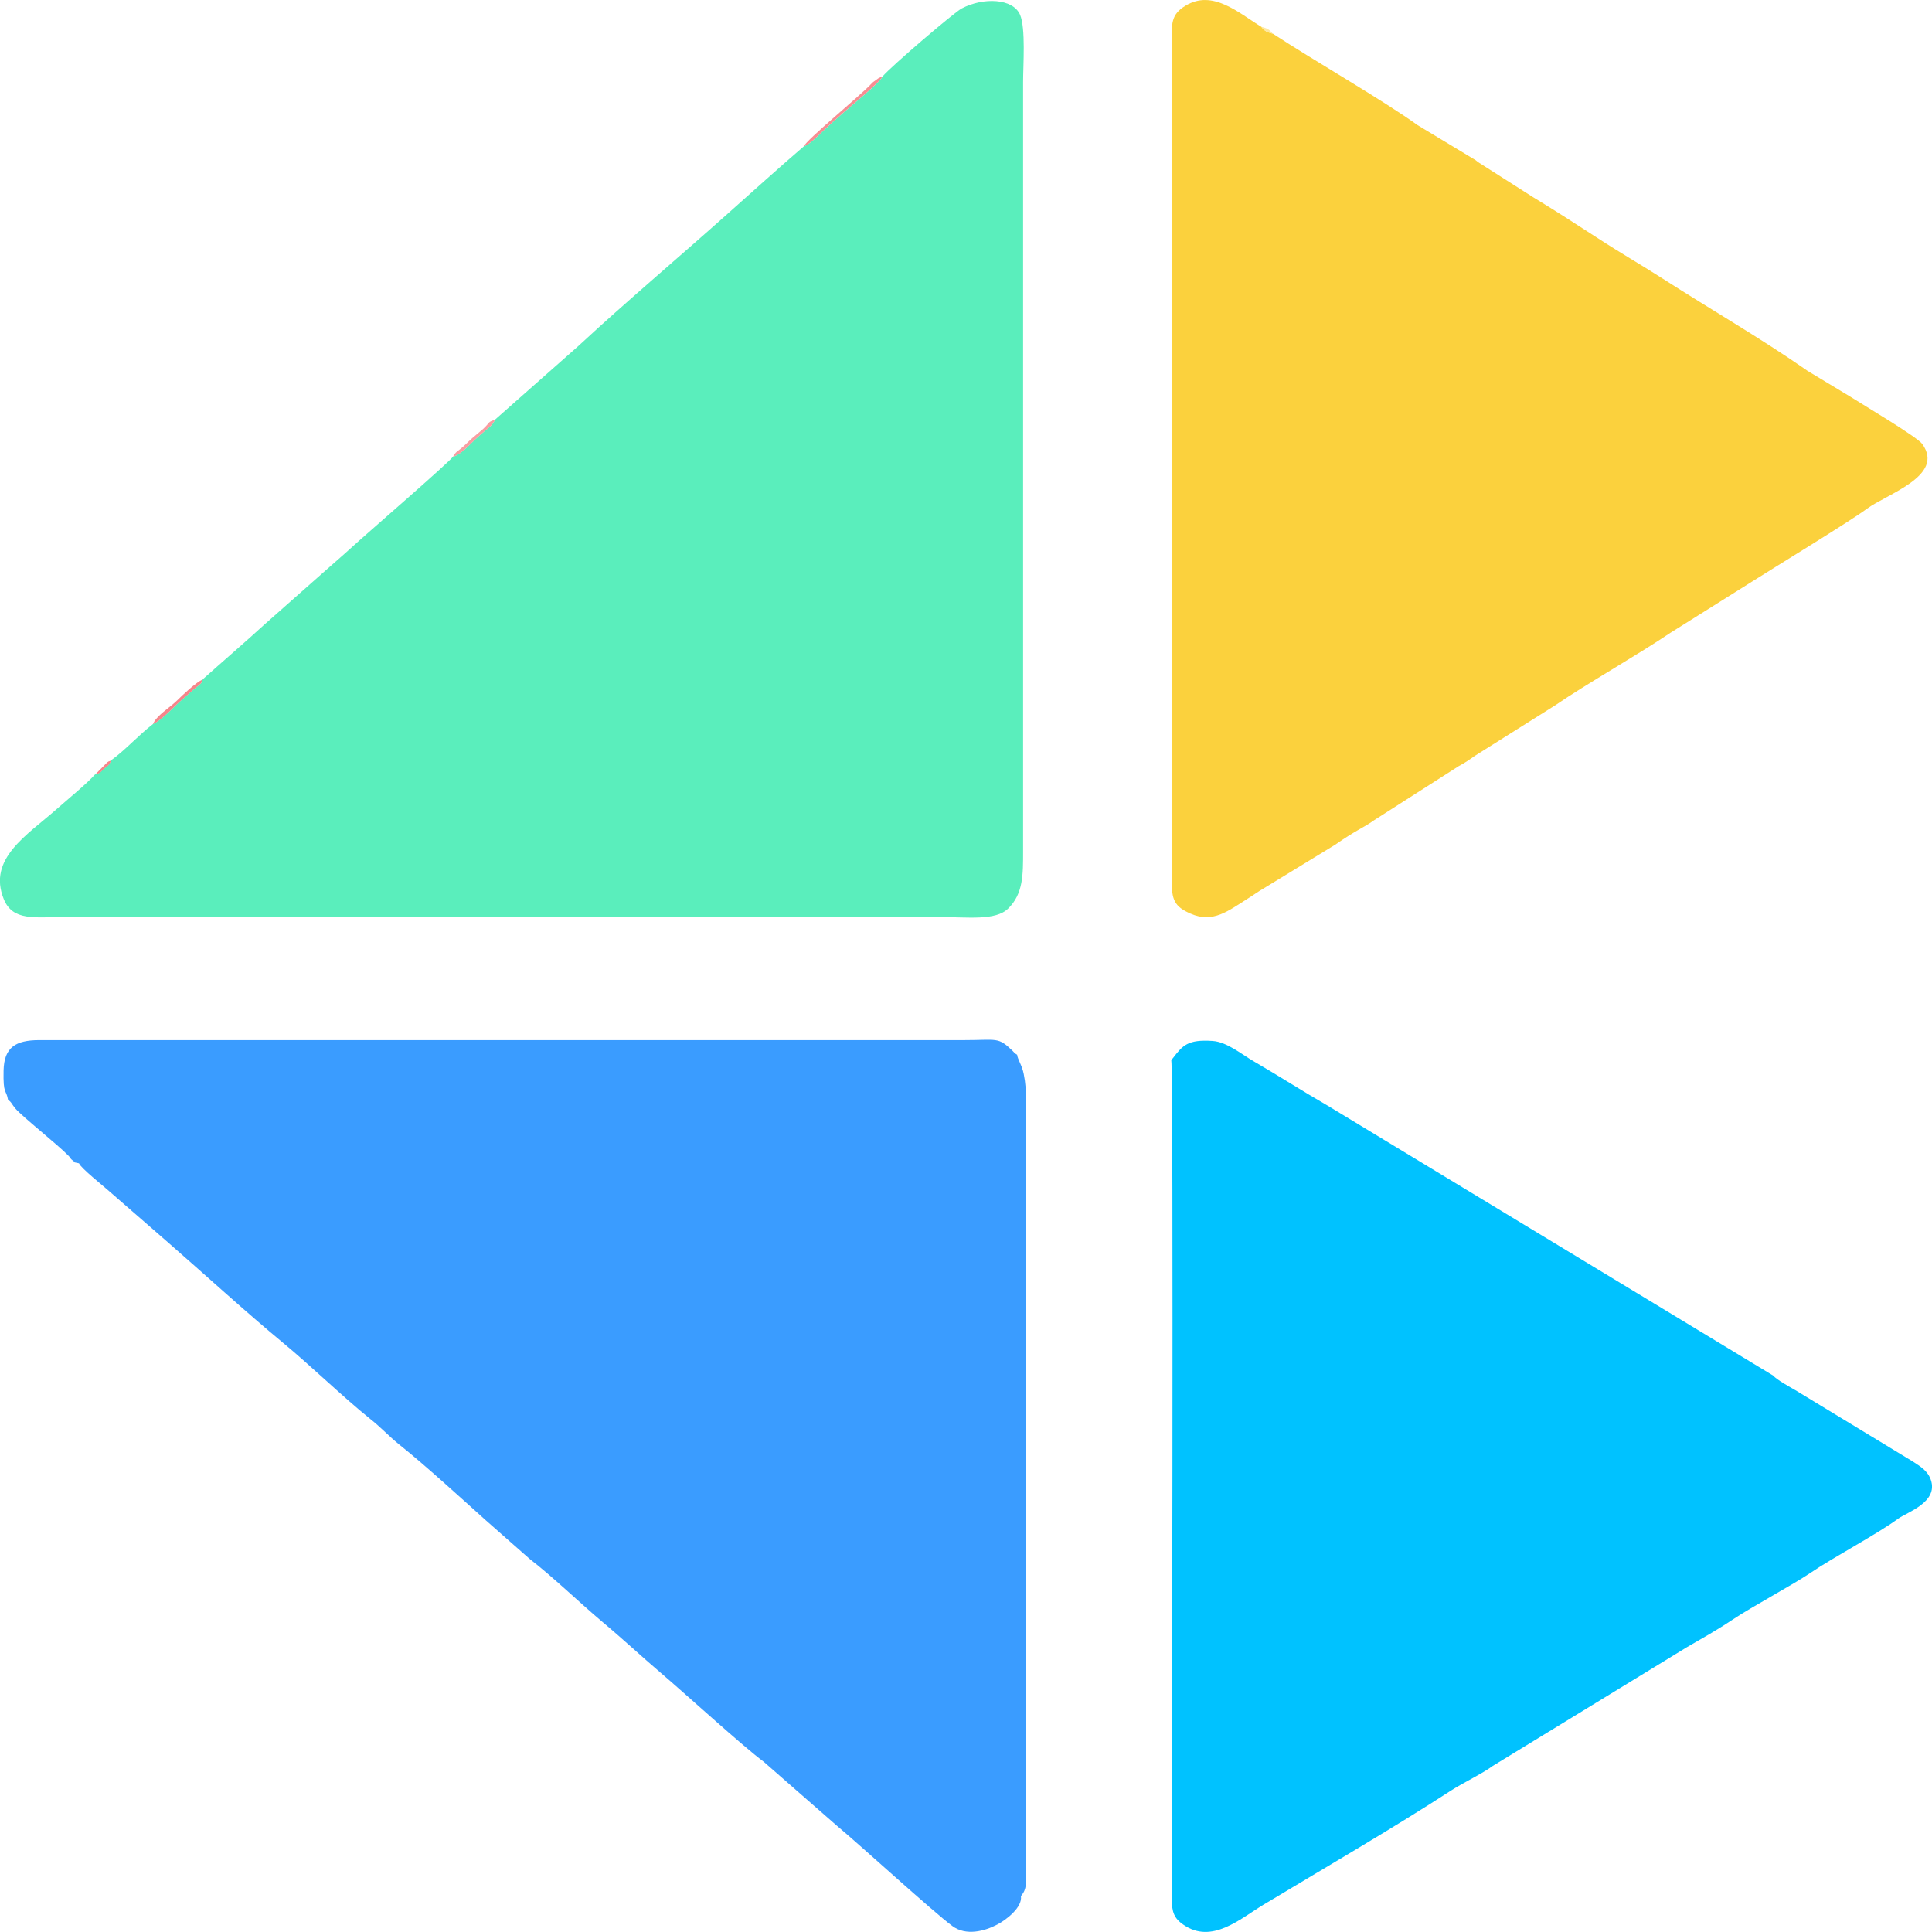 <?xml version="1.0" encoding="UTF-8"?>
<!DOCTYPE svg PUBLIC "-//W3C//DTD SVG 1.1//EN" "http://www.w3.org/Graphics/SVG/1.1/DTD/svg11.dtd">
<!-- Creator: CorelDRAW 2018 (64-Bit Evaluation Version) -->
<svg xmlns="http://www.w3.org/2000/svg" xml:space="preserve" width="23.812mm" height="23.813mm" version="1.1" style="shape-rendering:geometricPrecision; text-rendering:geometricPrecision; image-rendering:optimizeQuality; fill-rule:evenodd; clip-rule:evenodd"
viewBox="0 0 184.76 184.77"
 xmlns:xlink="http://www.w3.org/1999/xlink">
 <defs>
  <style type="text/css">
   <![CDATA[
    .fil3 {fill:#00C2FF}
    .fil1 {fill:#3A9CFF}
    .fil0 {fill:#5AEEBC}
    .fil5 {fill:#F6858A}
    .fil4 {fill:#F78D92}
    .fil6 {fill:#F89DA1}
    .fil2 {fill:#FBD13D}
    .fil7 {fill:#FEE9A3}
   ]]>
  </style>
 </defs>
 <g id="Layer_x0020_1">
  <g id="_2131366268080">
   <path class="fil0" d="M84.39 7.32c-0.26,0.59 -3.06,2.85 -3.7,3.42 -0.53,0.47 -1.21,1.06 -1.85,1.66 -0.45,0.42 -1.35,1.37 -2,1.62 -2.56,2.2 -4.99,4.41 -7.39,6.54 -4.36,3.89 -9.75,8.46 -13.88,12.29 -0.35,0.32 -0.57,0.52 -0.93,0.83l-7.31 6.46c-0.25,0.53 -0.47,0.65 -0.96,1.06 -0.38,0.32 -0.58,0.49 -0.93,0.82 -0.57,0.53 -1.34,1.43 -2.14,1.67 -0.25,0.43 -7.87,7.04 -8.95,8.01 -0.88,0.8 -2.08,1.87 -3.02,2.68l-6.05 5.35c-1.89,1.73 -4,3.54 -5.89,5.23 -0.14,0.54 -0.34,0.47 -1.13,1.19 -0.43,0.39 -0.78,0.68 -1.16,1.02 -0.56,0.51 -1.57,1.62 -2.48,2.08 -1.37,1.05 -2.66,2.51 -4,3.46 -0.21,0.49 -0.21,0.42 -0.65,0.78 -0.42,0.35 -0.26,0.38 -0.89,0.58 -0.84,0.93 -2.5,2.28 -3.69,3.33 -2.82,2.49 -6.6,4.72 -5.03,8.59 0.86,2.12 2.99,1.71 5.71,1.71l83.81 0c2.69,0 5.32,0.37 6.53,-0.81 1.45,-1.41 1.43,-3.27 1.43,-5.46l0 -73.56c0,-1.61 0.26,-5.18 -0.29,-6.46 -0.68,-1.58 -3.52,-1.68 -5.57,-0.61 -0.72,0.37 -6.76,5.54 -7.59,6.52z"/>
   <path class="fil1" d="M7.57 111.28c0.2,0.45 2.32,2.15 2.7,2.49l5.63 4.9c3.56,3.1 7.67,6.86 11.17,9.75 2.63,2.17 5.72,5.18 8.35,7.29 1.05,0.83 1.83,1.7 2.8,2.47 2.32,1.83 6.16,5.35 8.26,7.23l4.19 3.69c2.24,1.73 4.73,4.15 6.99,6.05 1.82,1.52 3.8,3.36 5.54,4.84 2.26,1.92 7.87,7.04 9.82,8.48l6.94 6.07c2.67,2.24 9.2,8.23 11.11,9.65 1.3,0.97 3.09,0.5 4.3,-0.14 0.87,-0.45 2.43,-1.66 2.26,-2.72 0.61,-0.71 0.47,-1.3 0.47,-2.24l0 -73.97c0,-1.01 -0.02,-1.49 -0.2,-2.41 -0.16,-0.83 -0.59,-1.41 -0.63,-1.84 -0.33,-0.21 -0.16,-0.1 -0.43,-0.37 -1.4,-1.36 -1.45,-1.03 -4.63,-1.03l-88.48 -0c-2.23,0.01 -3.34,0.68 -3.39,2.91 -0.05,2.36 0.24,1.74 0.43,2.81 0.31,0.17 0.38,0.45 0.69,0.81 0.74,0.85 4.05,3.45 5.11,4.55 0.26,0.27 0.09,0.21 0.41,0.45 0.35,0.26 -0.11,0.09 0.57,0.25z"/>
   <path class="fil2" d="M121.71 3.22c-0.51,-0.14 -0.74,-0.21 -1.09,-0.66 -2.16,-1.32 -4.64,-3.61 -7.26,-2.01 -1.41,0.86 -1.31,1.73 -1.31,3.63l-0 79.99c-0,1.87 0.24,2.52 1.8,3.2 2.16,0.96 3.63,-0.28 5.5,-1.45 0.52,-0.32 0.97,-0.66 1.53,-0.98l6.81 -4.16c1.89,-1.32 2.61,-1.59 3.46,-2.16 0.17,-0.12 0.05,-0.03 0.26,-0.18l8.1 -5.18c0.48,-0.24 1.12,-0.68 1.54,-0.98l7.71 -4.85c2.88,-1.98 7.79,-4.76 10.98,-6.91l7.81 -4.9c1.9,-1.21 9.45,-5.82 10.95,-6.94 1.95,-1.45 7.51,-3.16 5.34,-6.21 -0.48,-0.68 -5.58,-3.7 -6.95,-4.57l-4.06 -2.45c-0.02,-0.02 -0.06,-0.04 -0.08,-0.06 -4.35,-3.03 -9.14,-5.79 -13.72,-8.73 -2.07,-1.33 -4.02,-2.44 -6.29,-3.92 -1.88,-1.22 -4.12,-2.67 -6.14,-3.89l-5.15 -3.28c-0.1,-0.07 -0.33,-0.24 -0.33,-0.25l-5.55 -3.35c-3.25,-2.35 -9.99,-6.22 -13.86,-8.76z"/>
   <path class="fil3" d="M112.01 101.37c0.24,1.02 0.04,76.43 0.05,80.24 0,1.25 0.23,1.85 1.1,2.45 2.72,1.9 5.43,-0.55 7.64,-1.89 5.63,-3.39 12.58,-7.43 17.94,-10.92 1.14,-0.74 3.12,-1.69 4,-2.36l18.54 -11.34c1.55,-0.9 2.87,-1.63 4.44,-2.68 1.78,-1.19 5.76,-3.33 7.4,-4.44 2.26,-1.54 6.34,-3.68 8.41,-5.2 0.82,-0.6 3.86,-1.56 3.12,-3.71 -0.3,-0.87 -1,-1.28 -1.72,-1.75l-11.23 -6.82c-0.31,-0.18 -1.92,-1.07 -2.08,-1.37l-42.63 -25.83c-2.43,-1.4 -4.73,-2.88 -7.14,-4.28 -1.06,-0.61 -2.51,-1.83 -3.88,-1.92 -2.36,-0.16 -2.86,0.41 -3.79,1.63l-0.16 0.18z"/>
   <path class="fil4" d="M76.84 14.02c0.65,-0.25 1.55,-1.2 2,-1.62 0.63,-0.6 1.32,-1.19 1.85,-1.66 0.63,-0.57 3.43,-2.83 3.7,-3.42 -0.41,0.16 -0.26,0.07 -0.66,0.36 -0.27,0.19 -0.24,0.16 -0.46,0.39 -1.01,1.08 -6.19,5.33 -6.42,5.95z"/>
   <path class="fil5" d="M14.62 69.26c0.91,-0.46 1.92,-1.57 2.48,-2.08 0.38,-0.34 0.73,-0.63 1.16,-1.02 0.79,-0.72 0.98,-0.65 1.13,-1.19 -0.71,0.33 -1.93,1.5 -2.48,2.04 -0.66,0.65 -1.98,1.44 -2.29,2.25z"/>
   <path class="fil6" d="M43.31 43.69c0.8,-0.24 1.56,-1.14 2.14,-1.67 0.36,-0.33 0.55,-0.5 0.93,-0.82 0.48,-0.41 0.7,-0.53 0.96,-1.06 -0.77,0.25 -0.42,0.22 -1.15,0.89 -0.35,0.31 -0.61,0.51 -0.96,0.81 -0.4,0.34 -0.7,0.67 -0.98,0.91 -0.54,0.47 -0.65,0.42 -0.94,0.94z"/>
   <path class="fil5" d="M9.09 74.08c0.63,-0.2 0.47,-0.23 0.89,-0.58 0.43,-0.36 0.44,-0.29 0.65,-0.78 -0.43,0.2 -0.09,0 -0.38,0.19l-1.16 1.17z"/>
   <path class="fil7" d="M121.71 3.22c-0.33,-0.45 -0.58,-0.52 -1.09,-0.66 0.34,0.45 0.58,0.52 1.09,0.66z"/>
  </g>
 </g>
</svg>
